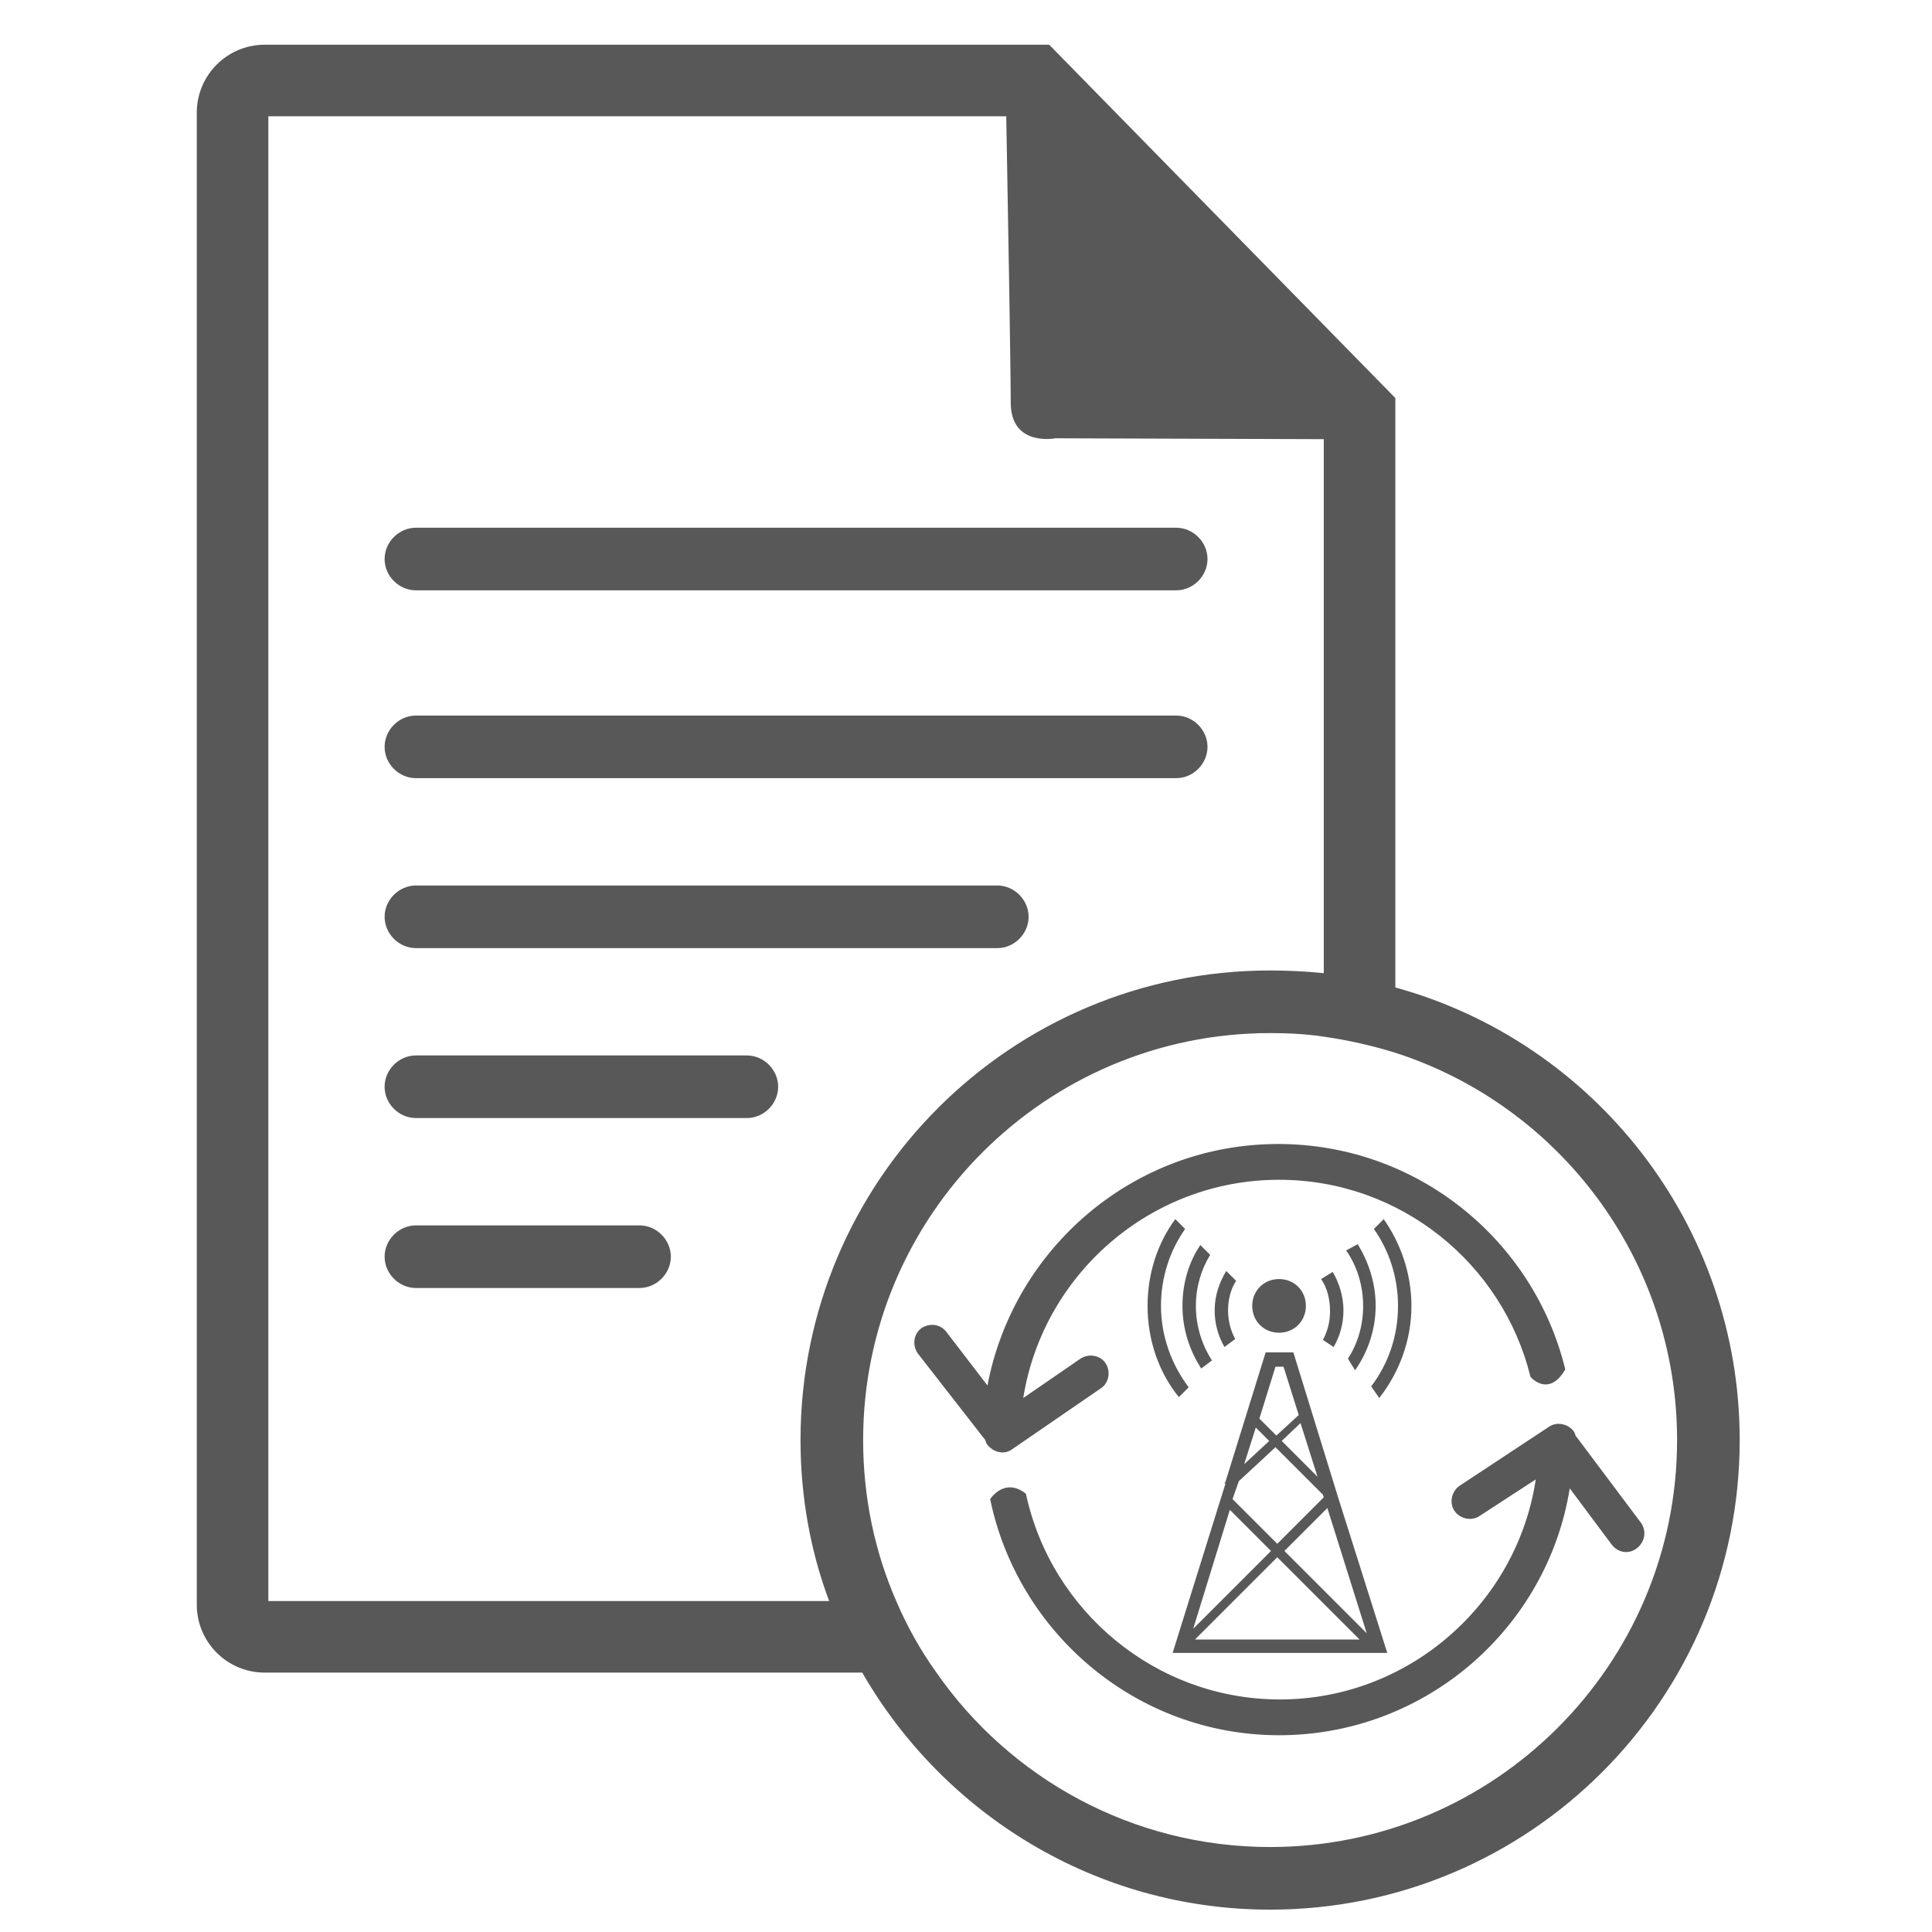 <?xml version="1.0" encoding="utf-8"?>
<!-- Generator: Adobe Illustrator 22.0.0, SVG Export Plug-In . SVG Version: 6.00 Build 0)  -->
<svg version="1.1" id="Layer_1" xmlns="http://www.w3.org/2000/svg" xmlns:xlink="http://www.w3.org/1999/xlink" x="0px" y="0px"
	 viewBox="0 0 216 216" style="enable-background:new 0 0 216 216;" xml:space="preserve">
<style type="text/css">
	.st0{fill:#585858;}
</style>
<path class="st0" d="M156,110.4V44.5L117.3,5H29.6C25.4,5,22,8.4,22,12.6v166.8c0,4.2,3.4,7.6,7.6,7.6h66.8
	c9.1,15.8,26.1,26.5,45.6,26.5c29,0,52.5-23.5,52.5-52.5C194.5,136.9,178.2,116.5,156,110.4z M92.7,179H30V13h82.5
	c0.2,10.6,0.5,28.5,0.5,32c0,5,5,4,5,4l30,0.1v59.7c-2-0.2-4-0.3-6-0.3c-29,0-52.5,23.5-52.5,52.5C89.5,167.3,90.6,173.4,92.7,179z
	 M142,206.5c-15.4,0-29.1-7.7-37.3-19.5c-1.8-2.5-3.3-5.2-4.5-8c-2.4-5.5-3.7-11.6-3.7-18c0-25.1,20.4-45.5,45.5-45.5
	c2,0,4,0.1,6,0.4c2.8,0.4,5.4,1,8,1.8c18.3,5.9,31.5,23.1,31.5,43.3C187.5,186.1,167.1,206.5,142,206.5z M46.5,66h85
	c1.9,0,3.5-1.6,3.5-3.5s-1.6-3.5-3.5-3.5h-85c-1.9,0-3.5,1.6-3.5,3.5S44.6,66,46.5,66z M46.5,87h85c1.9,0,3.5-1.6,3.5-3.5
	s-1.6-3.5-3.5-3.5h-85c-1.9,0-3.5,1.6-3.5,3.5S44.6,87,46.5,87z M115,102.5c0-1.9-1.6-3.5-3.5-3.5h-65c-1.9,0-3.5,1.6-3.5,3.5
	s1.6,3.5,3.5,3.5h65C113.4,106,115,104.4,115,102.5z M83.5,118h-37c-1.9,0-3.5,1.6-3.5,3.5s1.6,3.5,3.5,3.5h37
	c1.9,0,3.5-1.6,3.5-3.5S85.4,118,83.5,118z M71.5,137h-25c-1.9,0-3.5,1.6-3.5,3.5s1.6,3.5,3.5,3.5h25c1.9,0,3.5-1.6,3.5-3.5
	S73.4,137,71.5,137z M146,146c0-1.7-1.3-3-3-3s-3,1.3-3,3s1.3,3,3,3S146,147.7,146,146z M149.1,150.6c0.7-1.2,1.1-2.6,1.1-4.1
	c0-1.6-0.5-3.1-1.2-4.3l-1.3,0.8c0.7,1,1,2.3,1,3.6c0,1.2-0.3,2.3-0.8,3.2L149.1,150.6z M137.1,142.1c-0.8,1.3-1.3,2.8-1.3,4.4
	c0,1.5,0.4,2.9,1.1,4.1l1.2-0.9c-0.5-0.9-0.8-2-0.8-3.2c0-1.2,0.3-2.4,0.9-3.3L137.1,142.1z M151.5,153.2c1.4-2,2.3-4.5,2.3-7.2
	c0-2.6-0.8-4.9-2-6.9l-1.3,0.7c1.2,1.7,1.9,3.9,1.9,6.2c0,2.2-0.6,4.2-1.7,5.9L151.5,153.2z M134.2,139.2c-1.3,1.9-2,4.3-2,6.8
	c0,2.6,0.8,5,2.1,7l1.2-0.9c-1.1-1.7-1.8-3.8-1.8-6.1c0-2.1,0.6-4.1,1.6-5.7L134.2,139.2z M128.3,146c0,3.9,1.3,7.5,3.5,10.2
	l1.1-1.1c-1.9-2.5-3.1-5.7-3.1-9.1c0-3.2,1-6.2,2.7-8.6l-1.1-1.1C129.4,139,128.3,142.4,128.3,146z M154.7,136.3l-1.1,1.1
	c1.7,2.4,2.7,5.4,2.7,8.6c0,3.4-1.1,6.5-3,9l0.9,1.3c2.2-2.8,3.6-6.4,3.6-10.3C157.8,142.4,156.6,139,154.7,136.3z M149.6,167.4
	L149.6,167.4L149.6,167.4l-5-16.2h-3.1l-4.5,14.5l-0.1,0.1l0.1,0.1l-5.9,18.9h24L149.6,167.4z M152.8,182.6l-9.2-9.2l4.8-4.8
	L152.8,182.6z M147.3,165.1l-4-4l2.1-2L147.3,165.1z M142.6,152.8h0.9l1.7,5.4l-2.5,2.3l-1.9-1.9L142.6,152.8z M140.4,159.6l1.5,1.5
	l-2.8,2.6L140.4,159.6z M138.5,165.6l4.1-3.8l5.3,5.3l0.1,0.3l-5.2,5.2l-5-5L138.5,165.6z M137.5,168.8l4.6,4.6l-8.7,8.7
	L137.5,168.8z M133.6,183.3l9.2-9.2l9.2,9.2H133.6z M113.2,162l9.9-6.8c0.9-0.6,1.1-1.9,0.5-2.8c-0.6-0.9-1.9-1.1-2.8-0.5l-6.4,4.4
	c2.2-13.8,14.2-24.4,28.6-24.4c13.6,0,25,9.4,28.1,22c0,0,0,0,0,0c0.1,0.2,2.1,2.3,3.9-0.8c-3.5-14.4-16.5-25.2-32.1-25.2
	c-16.2,0-29.6,11.7-32.5,27l-4.6-6c-0.7-0.9-1.9-1-2.8-0.4c-0.9,0.7-1,1.9-0.4,2.8l7.4,9.5c0,0,0,0,0.1,0.1c0.1,0.2,0.1,0.3,0.2,0.5
	C111,162.4,112.3,162.7,113.2,162z M183.5,170.3l-7.2-9.6c0,0,0,0-0.1-0.1c-0.1-0.2-0.1-0.3-0.2-0.5c-0.6-0.9-1.9-1.2-2.8-0.6
	l-10,6.6c-0.9,0.6-1.2,1.9-0.6,2.8c0.6,0.9,1.9,1.2,2.8,0.6l6.3-4.1c-2.1,13.9-14.2,24.6-28.6,24.6c-13.9,0-25.6-9.9-28.4-23
	c-2.4-1.9-4,0.6-4,0.6c3.1,15,16.4,26.4,32.3,26.4c16.4,0,30-12,32.5-27.6l4.7,6.3c0.7,0.9,1.9,1.1,2.8,0.4S184.1,171.2,183.5,170.3
	z"/>
</svg>
